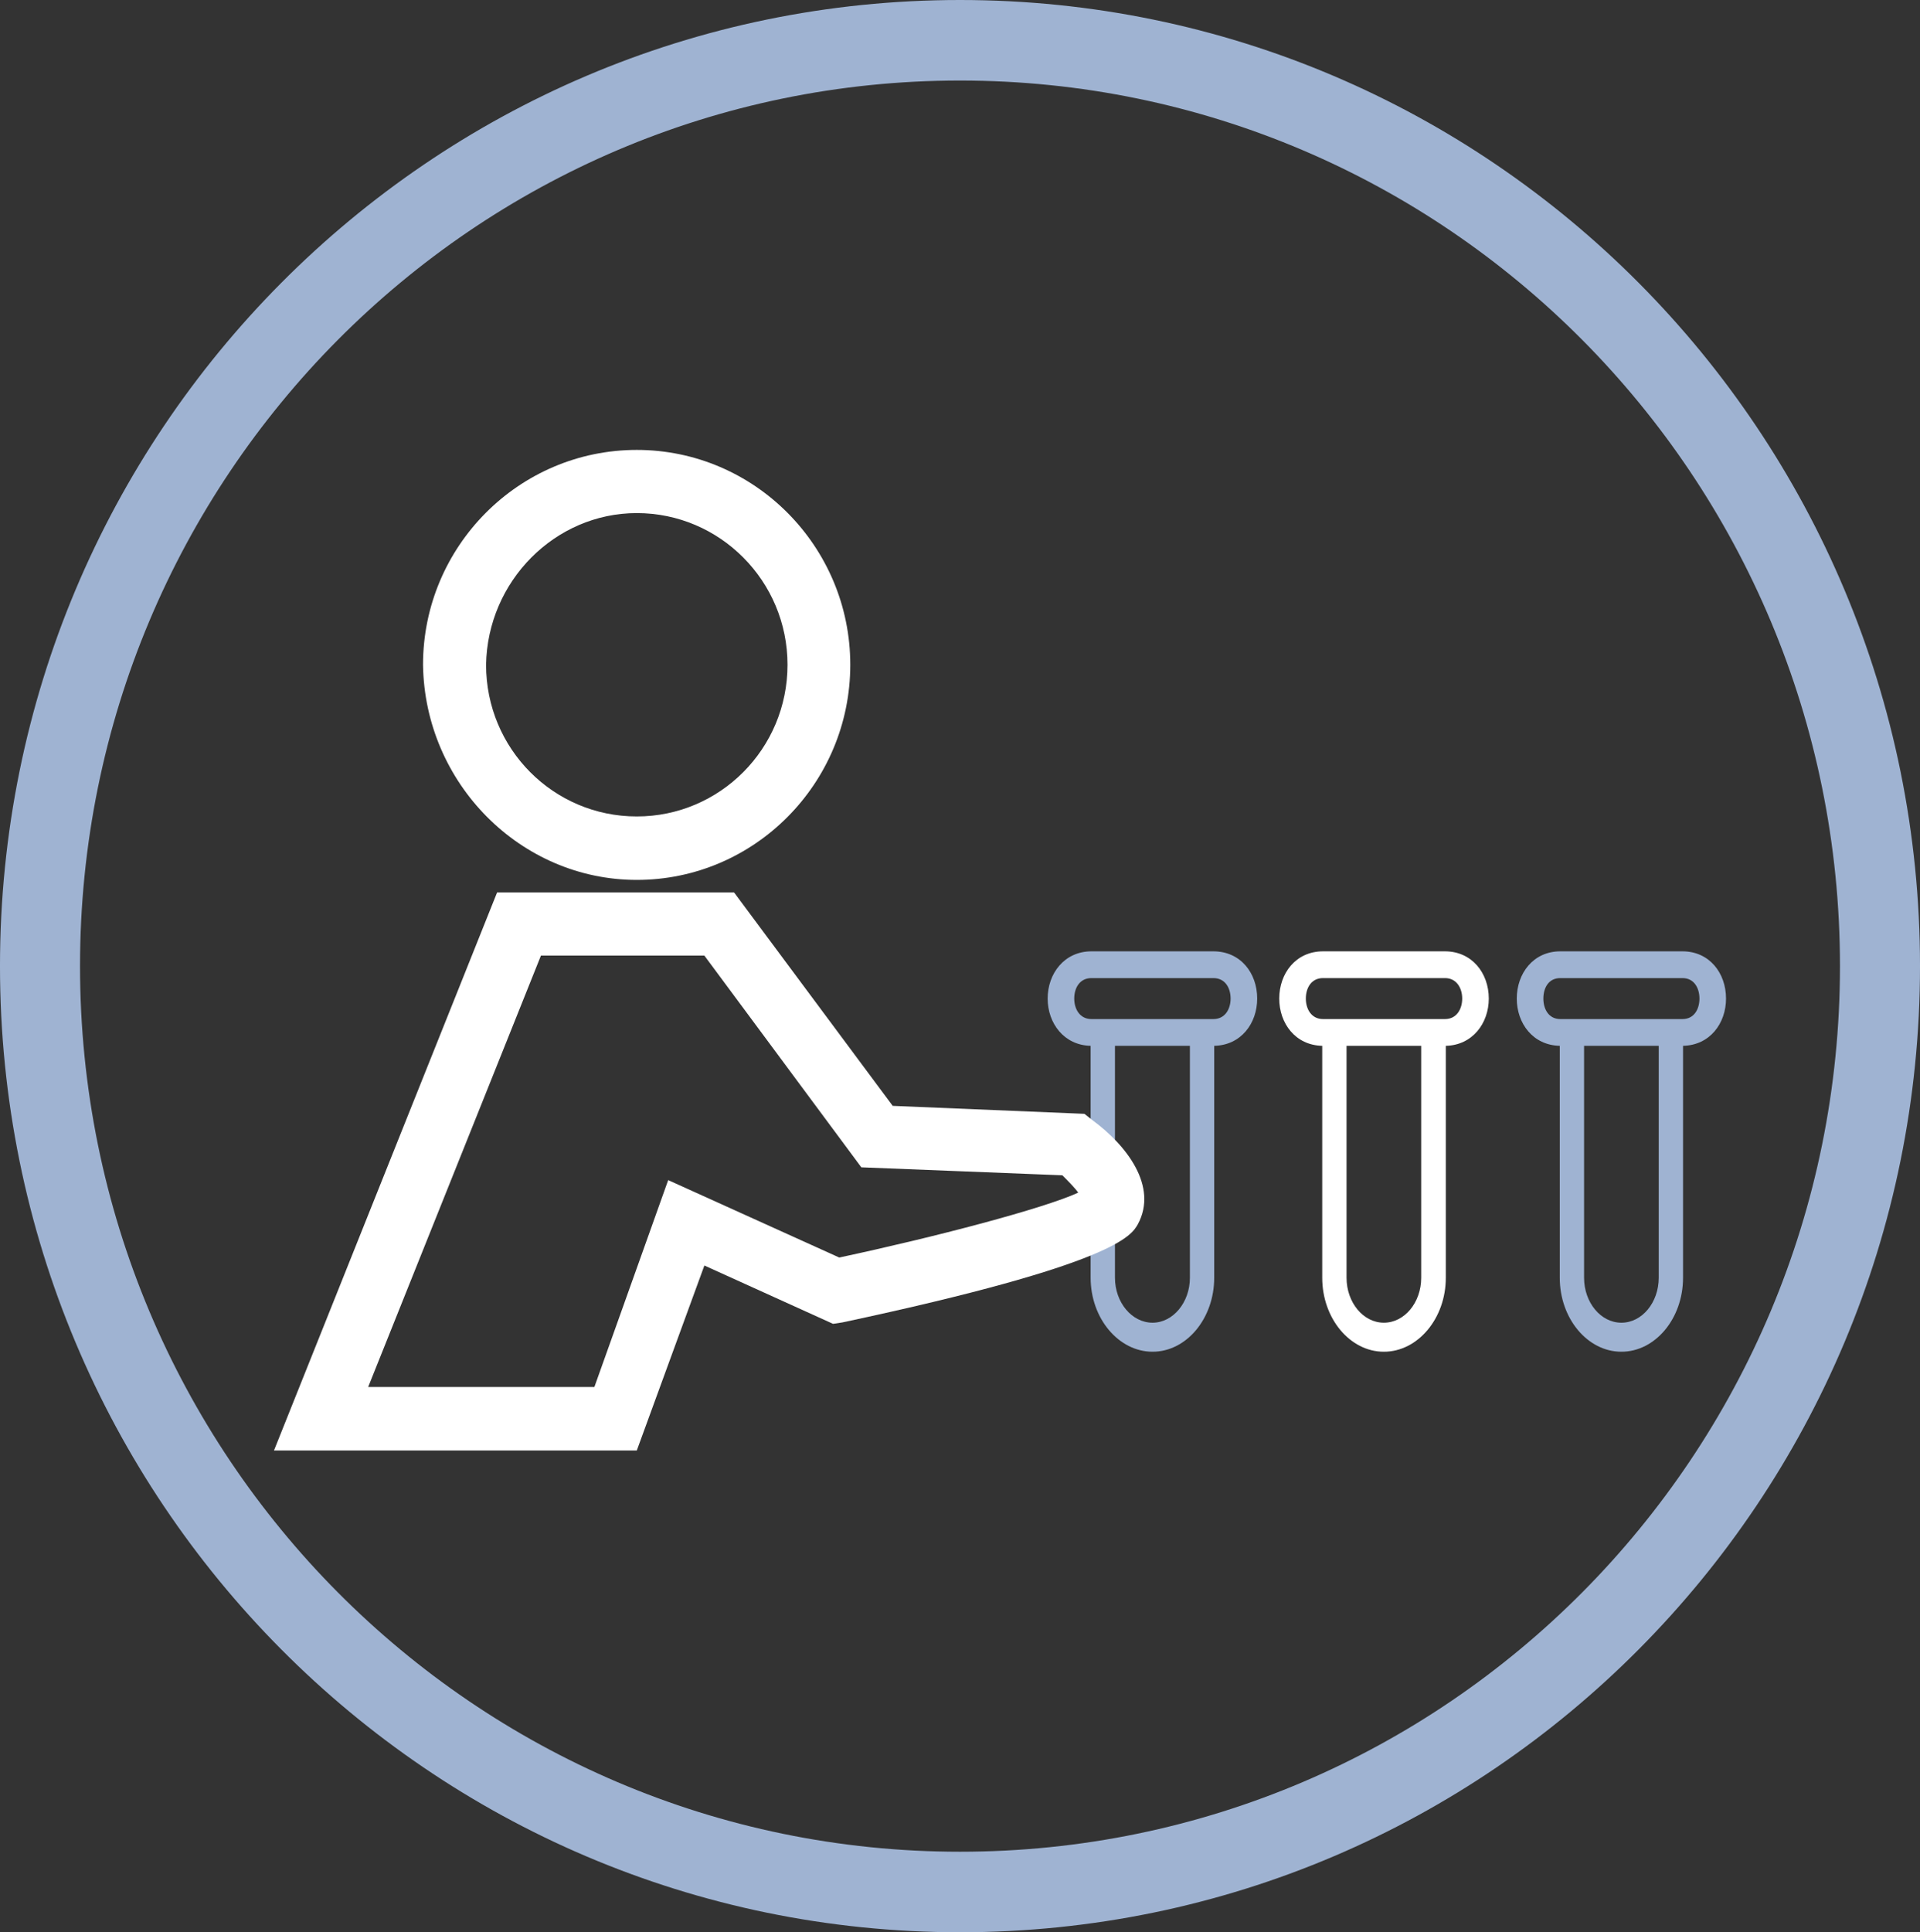 <?xml version="1.0" encoding="utf-8"?>
<!-- Generator: Adobe Illustrator 15.0.0, SVG Export Plug-In . SVG Version: 6.00 Build 0)  -->
<!DOCTYPE svg PUBLIC "-//W3C//DTD SVG 1.1//EN" "http://www.w3.org/Graphics/SVG/1.1/DTD/svg11.dtd">
<svg version="1.1" id="Layer_3" xmlns="http://www.w3.org/2000/svg" xmlns:xlink="http://www.w3.org/1999/xlink" x="0px" y="0px"
	 width="460.98px" height="463.81px" viewBox="0 0 460.98 463.81" enable-background="new 0 0 460.98 463.81" xml:space="preserve">
<rect x="0" y="0" width="460.98" height="463.81" fill="#333333" stroke="none"/>
<g>
	<path fill="#9FB3D2" d="M291.524,251.032v55.669c0,9.77-6.652,17.761-14.8,17.761c-8.146,0-14.87-7.991-14.87-17.761v-55.669
		c-6.379-0.137-10.317-5.398-10.317-11.341c0-6.009,4.005-11.339,10.522-11.339h29.263c6.516,0,10.522,5.193,10.522,11.339
		C301.845,245.633,297.975,250.895,291.524,251.032L291.524,251.032z M267.696,251.032v55.669c0,5.943,4.073,10.795,9.028,10.795
		c4.89,0,8.963-4.852,8.963-10.795v-55.669H267.696z M291.322,234.774H262.06c-2.85,0-4.142,2.39-4.142,4.917
		c0,2.461,1.292,4.92,4.142,4.92h29.263c2.852,0,4.139-2.459,4.139-4.92C295.461,237.164,294.174,234.774,291.322,234.774
		L291.322,234.774z"/>
	<path fill="#FFFFFF" d="M347.13,251.032v55.669c0,9.77-6.724,17.761-14.87,17.761c-8.147,0-14.8-7.991-14.8-17.761v-55.669
		c-6.449-0.137-10.32-5.398-10.32-11.341c0-6.009,3.937-11.339,10.523-11.339h29.262c6.449,0,10.523,5.193,10.523,11.339
		C357.448,245.633,353.509,250.895,347.13,251.032L347.13,251.032z M323.297,251.032v55.669c0,5.943,4.008,10.795,8.963,10.795
		s8.963-4.852,8.963-10.795v-55.669H323.297z M346.925,234.774h-29.262c-2.853,0-4.14,2.39-4.14,4.917c0,2.461,1.287,4.92,4.14,4.92
		h29.262c2.85,0,4.142-2.459,4.142-4.92C351.066,237.164,349.709,234.774,346.925,234.774L346.925,234.774z"/>
	<path fill="#9FB3D2" d="M404.088,251.032v55.669c0,9.77-6.652,17.761-14.799,17.761c-8.147,0-14.8-7.991-14.8-17.761v-55.669
		c-6.45-0.137-10.32-5.398-10.32-11.341c0-6.009,3.937-11.339,10.457-11.339h29.328c6.449,0,10.454,5.193,10.454,11.339
		C414.408,245.633,410.538,250.895,404.088,251.032L404.088,251.032z M380.326,251.032v55.669c0,5.943,4.007,10.795,8.963,10.795
		c4.955,0,8.962-4.852,8.962-10.795v-55.669H380.326z M403.954,234.774h-29.328c-2.853,0-4.073,2.39-4.073,4.917
		c0,2.461,1.221,4.92,4.073,4.92h29.328c2.85,0,4.073-2.459,4.073-4.92C408.027,237.164,406.737,234.774,403.954,234.774
		L403.954,234.774z"/>
	<path fill-rule="evenodd" clip-rule="evenodd" fill="#FFFFFF" d="M65.784,348.165h87.104l16.229-44.4l30.891,14.002l2.239-0.339
		c65.991-14.074,69.386-20.903,70.946-23.566c4.89-9.086-2.646-18.923-10.929-25.003l-1.902-1.501l-46.031-1.912l-38.086-51.232
		h-56.893L65.784,348.165z M142.705,332.931H88.392l41.484-103.554h39.241l37.68,50.819l48.269,1.915
		c1.495,1.501,3.056,3.073,3.805,4.165c-8.352,3.826-34.355,10.657-57.368,15.575l-41.074-18.581L142.705,332.931z M152.889,211.207
		c28.246,0,51.258-23.156,51.258-51.64c0-28.416-23.012-51.572-51.258-51.572c-28.31,0-51.324,23.156-51.324,51.572
		C101.97,188.05,124.987,211.207,152.889,211.207L152.889,211.207z M152.889,123.16c19.962,0,36.188,16.325,36.188,36.407
		c0,20.15-16.226,36.409-36.188,36.409c-20.028,0-36.186-16.259-36.186-36.409C117.043,139.485,133.271,123.16,152.889,123.16
		L152.889,123.16z"/>
	<path fill-rule="evenodd" clip-rule="evenodd" fill="#9FB3D2" d="M230.49,0c127.297,0,230.492,103.827,230.492,231.904
		S357.787,463.809,230.49,463.809S-0.002,359.982-0.002,231.905S103.193,0,230.49,0L230.49,0z M230.49,19.333
		c116.705,0,211.277,95.152,211.277,212.572c0,117.422-94.572,212.574-211.277,212.574c-116.64,0-211.277-95.152-211.277-212.574
		C19.213,114.485,113.851,19.333,230.49,19.333L230.49,19.333z"/>
</g>
</svg>
